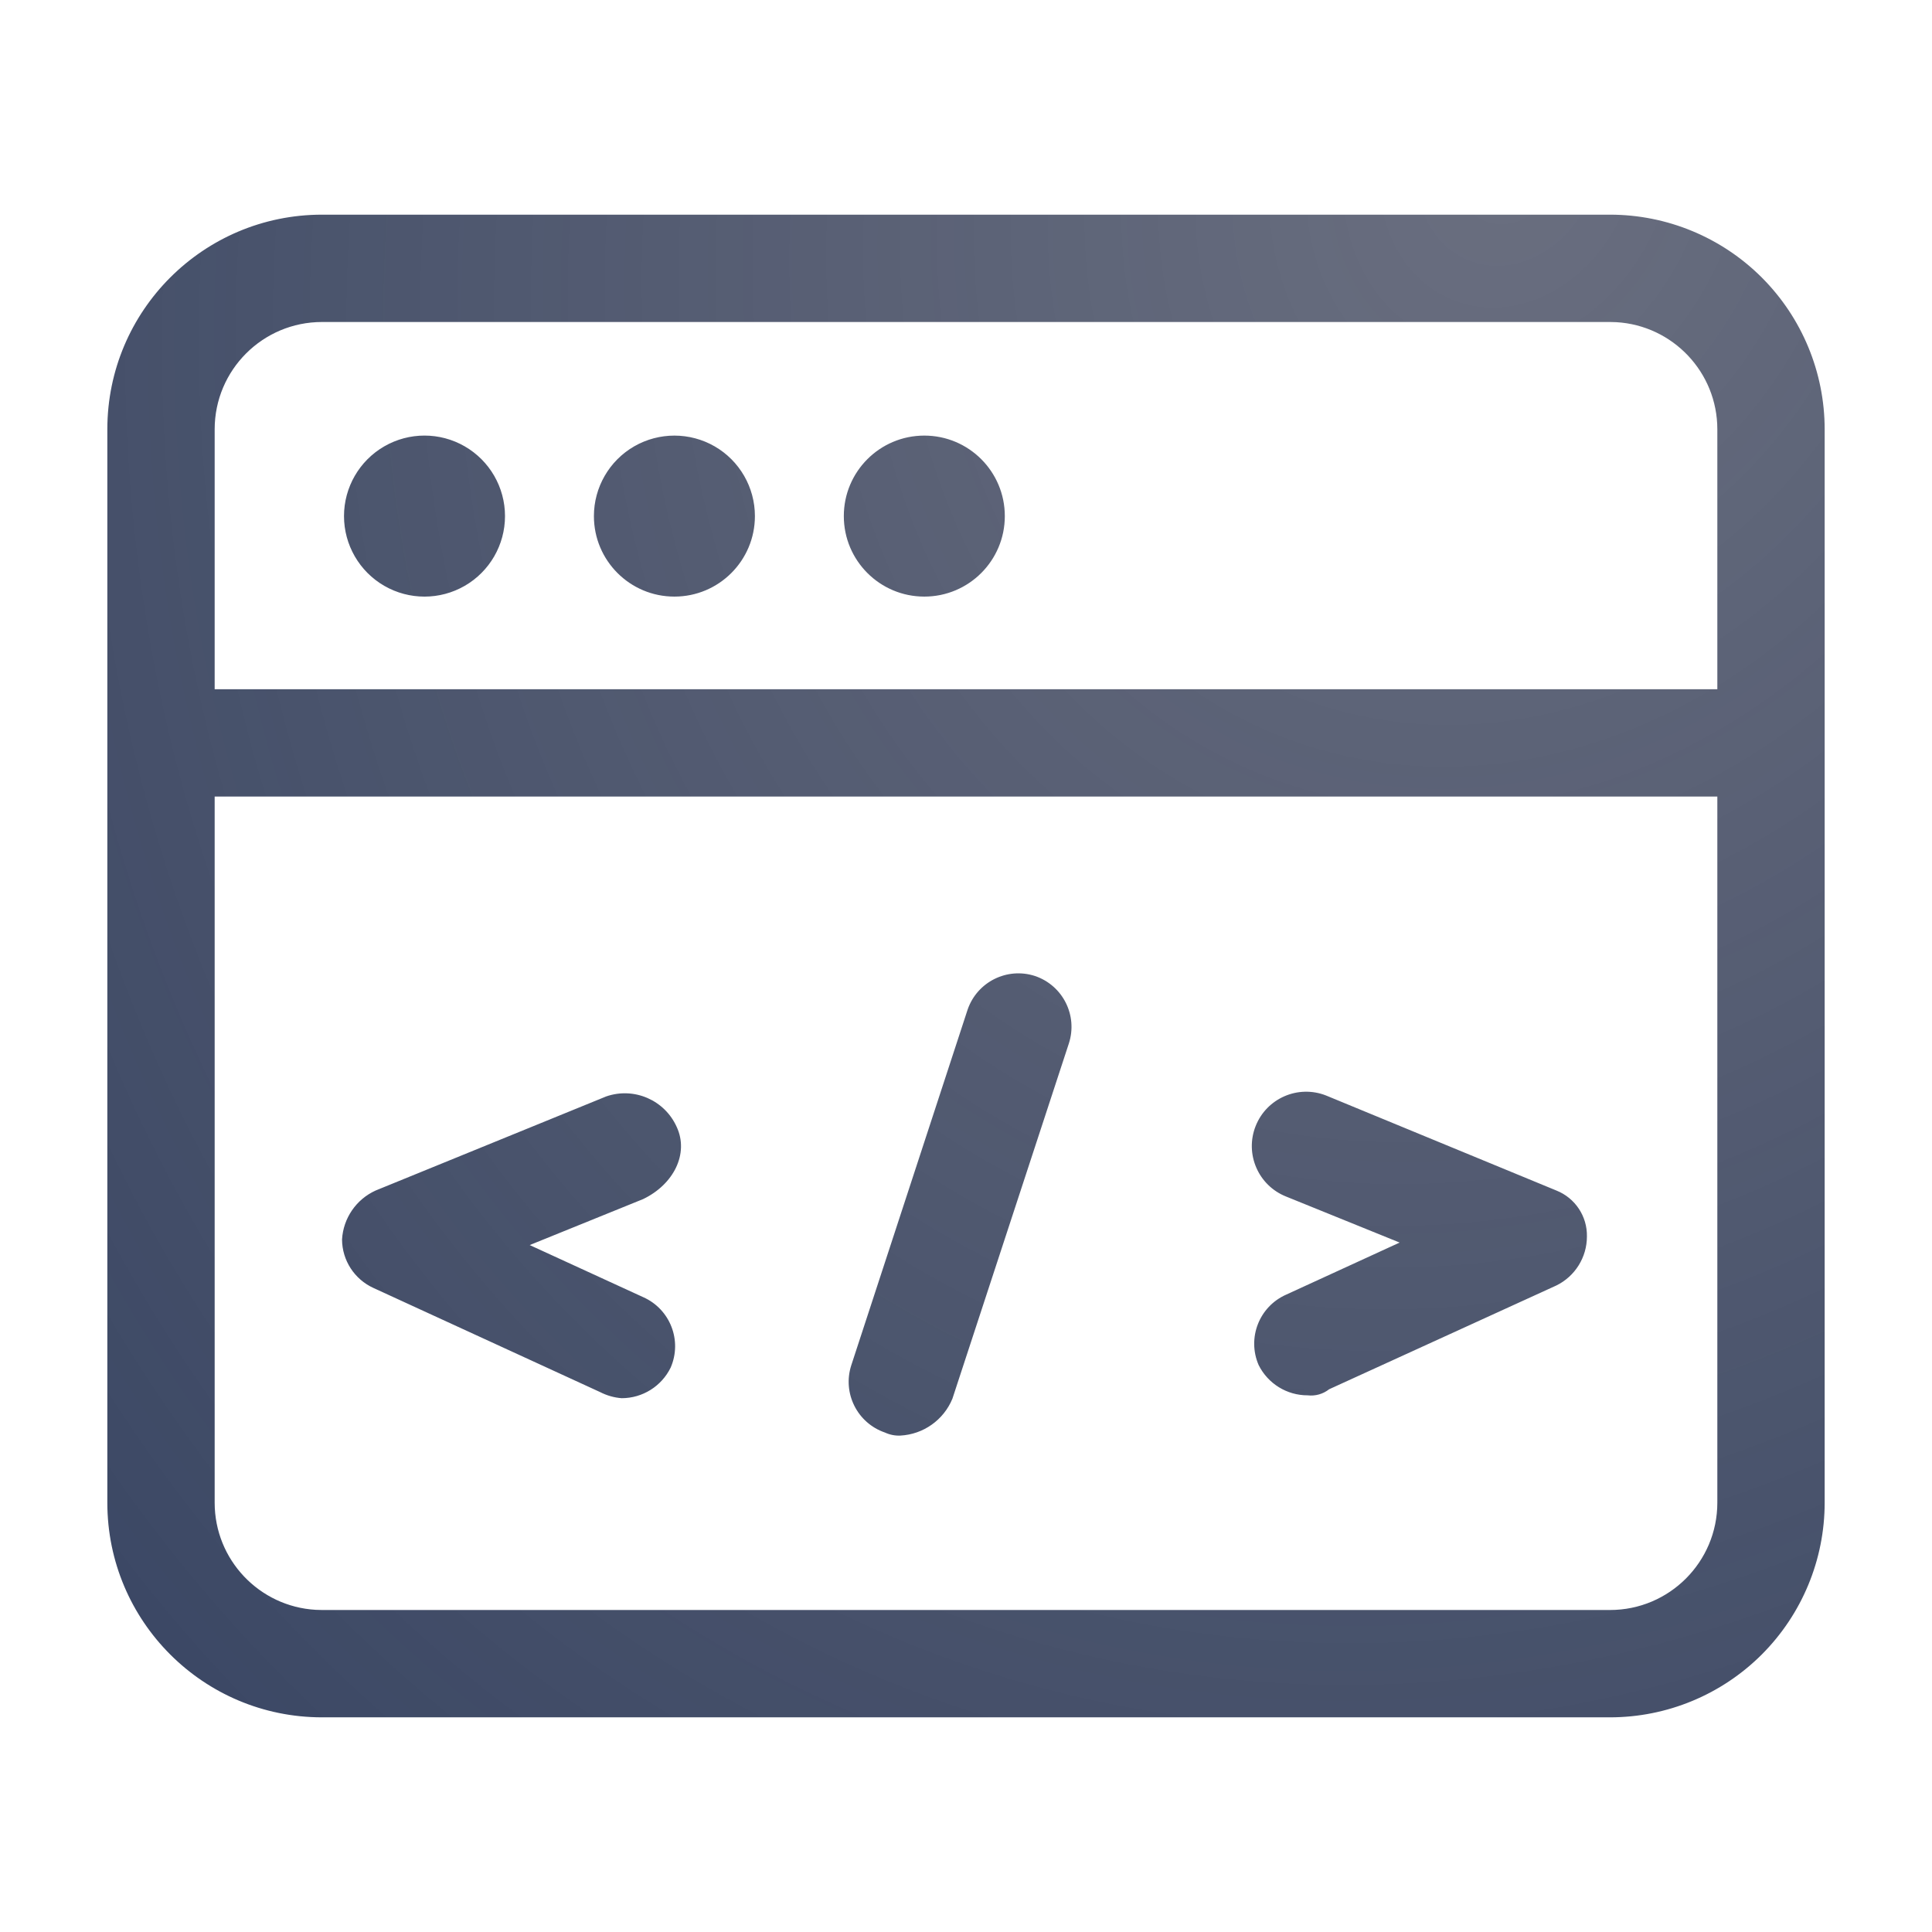 <?xml version="1.0" encoding="UTF-8"?>
<svg width="54px" height="54px" viewBox="0 0 54 54" version="1.1" xmlns="http://www.w3.org/2000/svg" xmlns:xlink="http://www.w3.org/1999/xlink">
    <title>语言样例</title>
    <defs>
        <radialGradient cx="82.063%" cy="-2.993%" fx="82.063%" fy="-2.993%" r="284.868%" gradientTransform="translate(0.821,-0.03),scale(0.875,1),rotate(-64.094),scale(1,0.852),translate(-0.821,0.03)" id="radialGradient-1">
            <stop stop-color="#08102C" stop-opacity="0.604" offset="0%"></stop>
            <stop stop-color="#0A224F" offset="100%"></stop>
        </radialGradient>
    </defs>
    <g id="官网" stroke="none" stroke-width="1" fill="none" fill-rule="evenodd">
        <g id="官网改版-文档首页" transform="translate(-900, -644)" fill-rule="nonzero">
            <g id="编组-6" transform="translate(60, 500)">
                <g id="编组-2备份-2" transform="translate(820, 122)">
                    <g id="语言样例" transform="translate(20, 22)">
                        <rect id="矩形" fill="#000000" opacity="0" x="0" y="0" width="54" height="54"></rect>
                        <path d="M45,6 C46.591,6 48.117,6.632 49.243,7.757 C50.368,8.883 51,10.409 51,12 L51,12 L51,42 C51,43.591 50.368,45.117 49.243,46.243 C48.117,47.368 46.591,48 45,48 L45,48 L9,48 C5.686,48 3,45.314 3,42 L3,42 L3,12 C3,8.686 5.686,6 9,6 L9,6 Z M48,22.264 L6,22.264 L6,42 C6,43.598 7.249,44.904 8.824,44.995 L9,45 L45,45 C46.657,45 48,43.657 48,42 L48,42 L48,22.264 Z M27.045,28.22 C27.311,27.444 28.15,27.025 28.93,27.28 C29.708,27.544 30.129,28.384 29.875,29.165 L29.875,29.165 L26.62,39.095 C26.374,39.69 25.808,40.091 25.165,40.125 C25.017,40.132 24.869,40.102 24.735,40.04 C23.959,39.774 23.54,38.935 23.795,38.155 L23.795,38.155 Z M16.945,30.645 C17.724,30.376 18.579,30.748 18.915,31.5 C19.26,32.245 18.83,33.105 17.975,33.515 L17.975,33.515 L14.805,34.8 L17.975,36.255 C18.73,36.588 19.074,37.468 18.745,38.225 C18.489,38.748 17.957,39.08 17.375,39.08 C17.166,39.064 16.962,39.006 16.775,38.91 L16.775,38.91 L10.44,36 C9.908,35.758 9.564,35.23 9.56,34.645 C9.594,34.049 9.956,33.521 10.5,33.275 L10.5,33.275 Z M35.095,31.475 C35.403,30.695 36.285,30.312 37.065,30.62 L37.065,30.62 L43.5,33.275 C44.025,33.483 44.366,33.995 44.355,34.56 C44.355,35.142 44.023,35.674 43.5,35.93 L43.5,35.93 L37.15,38.83 C36.98,38.964 36.765,39.025 36.55,39 C35.97,39.002 35.439,38.674 35.18,38.155 C34.851,37.398 35.195,36.518 35.95,36.185 L35.95,36.185 L39.12,34.73 L35.95,33.445 C35.17,33.137 34.787,32.255 35.095,31.475 Z M45,9 L9,9 C7.343,9 6,10.343 6,12 L6,12 L6,19.264 L48,19.264 L48,12 C48,10.402 46.751,9.096 45.176,9.005 L45,9 Z M17.725,12.476 C18.421,12.075 19.279,12.075 19.975,12.476 C20.671,12.878 21.1,13.621 21.1,14.425 C21.1,15.668 20.093,16.675 18.85,16.675 C17.607,16.675 16.6,15.668 16.6,14.425 C16.6,13.621 17.029,12.878 17.725,12.476 Z M25.835,12.175 C27.078,12.175 28.085,13.182 28.085,14.425 C28.085,15.668 27.078,16.675 25.835,16.675 C24.592,16.675 23.585,15.668 23.585,14.425 C23.585,13.182 24.592,12.175 25.835,12.175 Z M10.74,12.476 C11.436,12.074 12.294,12.074 12.99,12.476 C13.686,12.878 14.115,13.621 14.115,14.425 C14.115,15.229 13.686,15.972 12.99,16.374 C12.294,16.776 11.436,16.776 10.74,16.374 C10.044,15.972 9.615,15.229 9.615,14.425 C9.615,13.621 10.044,12.878 10.74,12.476 Z" id="形状结合" fill="url(#radialGradient-1)"></path>
                    </g>
                </g>
            </g>
        </g>
    </g>
</svg>